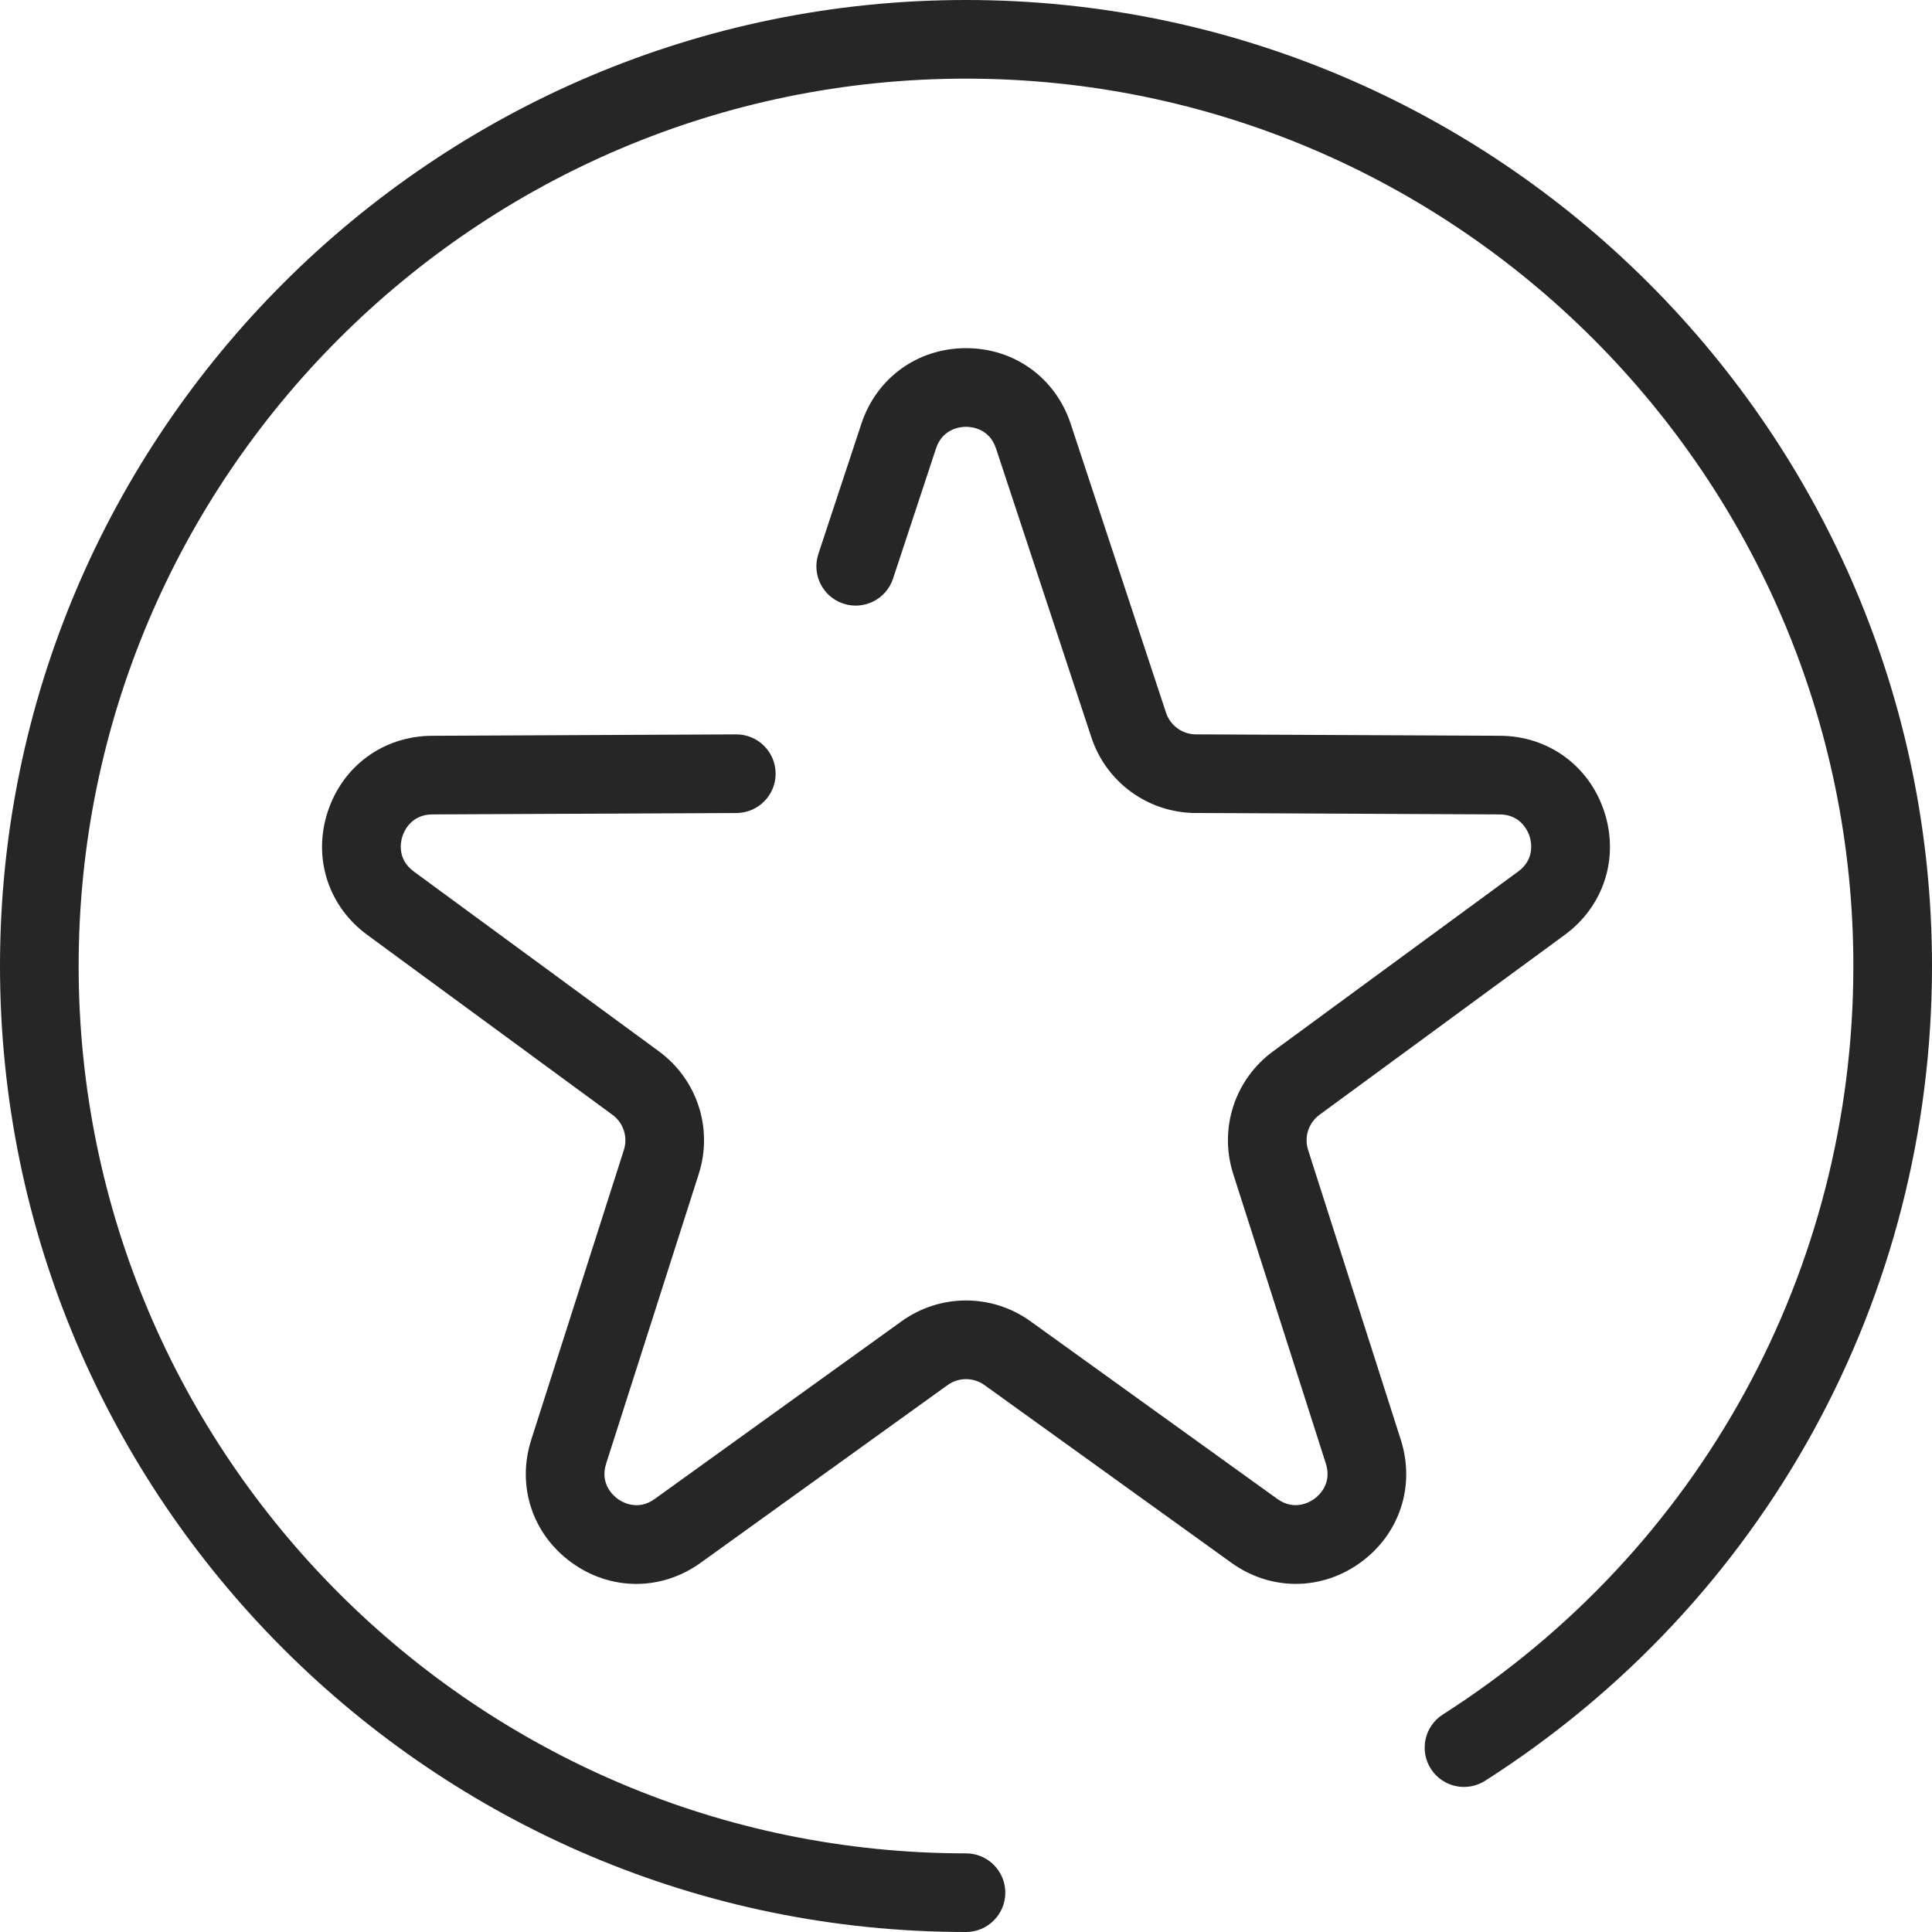 <svg width="78" height="78" viewBox="0 0 78 78" fill="none" xmlns="http://www.w3.org/2000/svg">
<path d="M52.811 46.425C52.644 45.902 52.829 45.332 53.272 45.007L63.172 37.744C64.748 36.588 65.376 34.639 64.772 32.78C64.168 30.921 62.514 29.714 60.56 29.705L48.281 29.648C47.732 29.645 47.247 29.294 47.075 28.772L43.227 17.112C42.614 15.256 40.956 14.056 39.001 14.056C37.046 14.056 35.387 15.256 34.775 17.112L33.04 22.365C32.765 23.198 33.217 24.096 34.049 24.37C34.882 24.645 35.779 24.193 36.054 23.361L37.789 18.107C38.057 17.294 38.784 17.231 39.001 17.231C39.217 17.231 39.944 17.294 40.212 18.107L44.061 29.767C44.661 31.586 46.351 32.814 48.266 32.823L60.545 32.88C61.401 32.884 61.686 33.556 61.752 33.762C61.819 33.967 61.984 34.678 61.294 35.185L51.394 42.448C49.849 43.581 49.204 45.568 49.787 47.392L53.529 59.091C53.79 59.906 53.239 60.385 53.063 60.512C52.888 60.639 52.263 61.016 51.568 60.515L41.601 53.342C40.046 52.224 37.956 52.224 36.401 53.342L26.432 60.517C25.737 61.017 25.112 60.64 24.937 60.513C24.762 60.386 24.211 59.908 24.471 59.093L28.212 47.392C28.795 45.568 28.149 43.581 26.605 42.448L16.706 35.185C16.016 34.678 16.18 33.967 16.247 33.762C16.314 33.556 16.599 32.884 17.455 32.88L29.734 32.823C30.61 32.819 31.318 32.105 31.314 31.229C31.31 30.355 30.6 29.649 29.727 29.649C29.724 29.649 29.722 29.649 29.719 29.649L17.44 29.706C15.485 29.715 13.832 30.922 13.228 32.781C12.624 34.64 13.252 36.589 14.828 37.745L24.727 45.008C25.17 45.333 25.355 45.903 25.188 46.425L21.448 58.126C20.853 59.988 21.49 61.934 23.071 63.082C23.865 63.659 24.776 63.947 25.687 63.947C26.591 63.947 27.496 63.663 28.287 63.094L38.256 55.92C38.702 55.599 39.301 55.599 39.747 55.92L49.714 63.093C51.301 64.234 53.348 64.23 54.93 63.081C56.511 61.932 57.148 59.986 56.553 58.124L52.811 46.425Z" fill="#272626"/>
<path d="M39 0C17.495 0 0 17.495 0 39C0 60.504 17.495 78 39 78C39.876 78 40.587 77.289 40.587 76.412C40.587 75.536 39.876 74.825 39 74.825C19.246 74.825 3.175 58.754 3.175 39C3.175 19.246 19.246 3.175 39 3.175C58.754 3.175 74.825 19.246 74.825 39C74.825 51.296 68.629 62.593 58.251 69.219C57.512 69.69 57.296 70.672 57.767 71.411C58.239 72.15 59.22 72.366 59.959 71.894C71.256 64.682 78 52.385 78 39C78 17.495 60.505 0 39 0Z" fill="#272626"/>
</svg>
